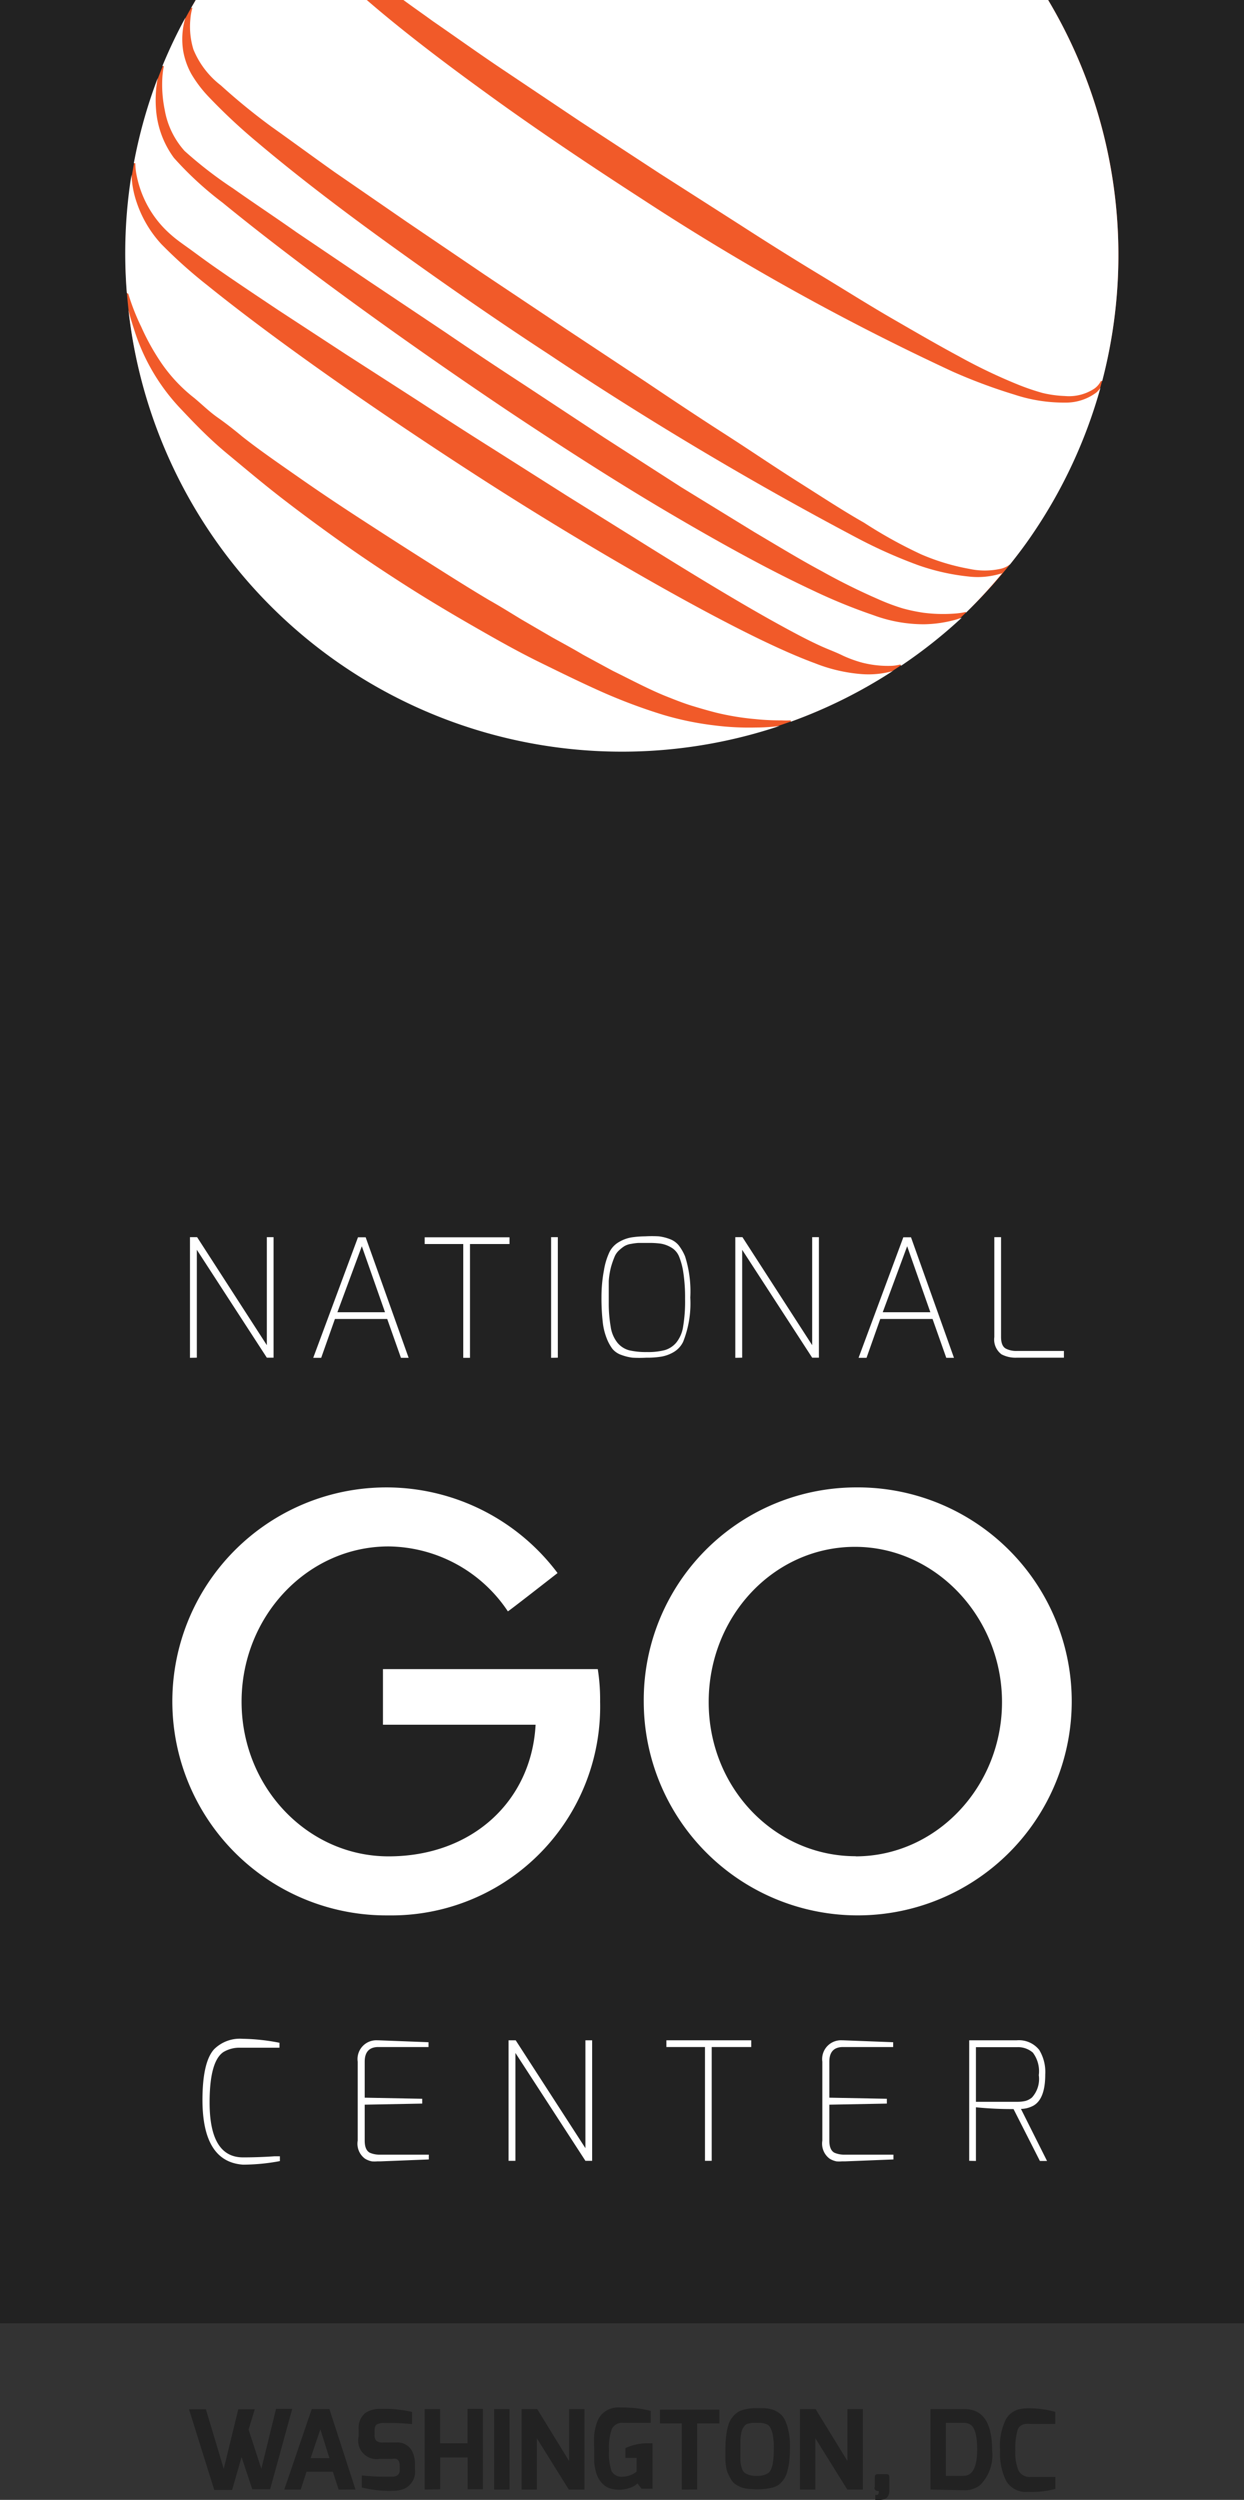 <svg xmlns="http://www.w3.org/2000/svg" viewBox="0 0 90.63 182.12"><rect x="0" y="0" width="90.63" height="182.12" fill="#333333" stroke="none"/><defs><style>.a{fill:#222222;}.b{fill:#f15a29;}.c{fill:#fff;}</style></defs><title>ngc-logo-3</title><rect class="a" width="90.63" height="169.26"/><path class="b" d="M9.14,18.4A36.17,36.17,0,1,0,76.36,0H14.26A36.44,36.44,0,0,0,9.14,18.4Z"/><path class="c" d="M9.35,21.41a15.9,15.9,0,0,0,.94,2.4,16.84,16.84,0,0,0,1.4,2.54A11.41,11.41,0,0,0,14.16,29c.54.45,1.1,1,1.7,1.42s1.21.9,1.81,1.4c1.27,1,2.64,1.94,4.07,2.94s2.92,2,4.46,3,3.09,2,4.67,3,3.15,2,4.73,2.94c.8.45,1.57.93,2.34,1.4l2.3,1.34c.76.42,1.52.83,2.24,1.26l2.16,1.17c1.42.7,2.75,1.41,4,1.9.63.25,1.21.48,1.84.67s1.15.34,1.7.48a19.17,19.17,0,0,0,2.87.47,17.57,17.57,0,0,0,1.89.09,5.75,5.75,0,0,0,.67,0l0,.1a36.11,36.11,0,0,0,7.5-3.74L65,48.9a6.64,6.64,0,0,1-2.23.21,11.65,11.65,0,0,1-3.37-.78c-1.25-.46-2.62-1.07-4.09-1.78-2.94-1.43-6.28-3.26-9.8-5.3s-7.24-4.31-10.89-6.67c-7.3-4.72-14.44-9.7-19.52-13.8a35.25,35.25,0,0,1-3.35-3,8.44,8.44,0,0,1-1.78-3,7.07,7.07,0,0,1-.39-2.06,36.18,36.18,0,0,0-.34,8.62Z"/><path class="c" d="M9.75,11.89l.11,0a4.24,4.24,0,0,0,.07.76,7.8,7.8,0,0,0,.65,2,7.63,7.63,0,0,0,1.92,2.49c.45.4,1,.76,1.61,1.21s1.2.88,1.87,1.34c1.32.92,2.78,1.89,4.32,2.92l4.88,3.19,5.25,3.38c1.78,1.16,3.59,2.33,5.42,3.48l5.44,3.45,5.29,3.3C50,41.55,53.23,43.52,56,45.08c1.4.78,2.68,1.48,3.83,2,.6.27,1.07.43,1.61.7a9.08,9.08,0,0,0,1.35.49,7.6,7.6,0,0,0,2.06.24,2.94,2.94,0,0,0,.74-.1l.06.09A35.89,35.89,0,0,0,70.07,45l-.39.13a9.11,9.11,0,0,1-2.38.35,10.58,10.58,0,0,1-3.66-.66A40.81,40.81,0,0,1,59.19,43c-3.19-1.49-6.78-3.47-10.56-5.7S40.9,32.53,37,29.93c-7.77-5.22-15.35-10.72-20.79-15.17a24.81,24.81,0,0,1-3.54-3.26A6.79,6.79,0,0,1,11.37,8a8.65,8.65,0,0,1,.12-2.31A35.9,35.9,0,0,0,9.75,11.89Z"/><path class="c" d="M55.07,53a19.87,19.87,0,0,1-3-.15,22.34,22.34,0,0,1-3.81-.79,40.51,40.51,0,0,1-4.31-1.61c-1.49-.66-3-1.4-4.63-2.2s-3.2-1.69-4.82-2.62-3.25-1.9-4.85-2.92-3.18-2.07-4.7-3.15-3-2.17-4.41-3.26-2.72-2.2-4-3.26-2.34-2.16-3.31-3.19A14.78,14.78,0,0,1,9.77,24c-.18-.56-.32-1-.41-1.42A36.17,36.17,0,0,0,56.79,52.89,13.57,13.57,0,0,1,55.07,53Z"/><path class="c" d="M29.39,0c.69.51,1.4,1,2.14,1.54,1.64,1.13,3.35,2.36,5.16,3.57l5.58,3.74,5.81,3.8,5.85,3.74c1.92,1.24,3.83,2.44,5.7,3.57s3.64,2.25,5.37,3.25,3.35,1.94,4.88,2.76A39.18,39.18,0,0,0,74.12,28a16.68,16.68,0,0,0,1.84.63,8.26,8.26,0,0,0,1.61.22,3.36,3.36,0,0,0,2.13-.52,1.45,1.45,0,0,0,.5-.57l.1,0A36.29,36.29,0,0,0,76.36,0Z"/><path class="c" d="M79.88,28.59a3.69,3.69,0,0,1-2.29.74,11.44,11.44,0,0,1-3.68-.58,39.63,39.63,0,0,1-4.51-1.68A178.7,178.7,0,0,1,46.87,14.56C42.91,12,39,9.38,35.47,6.81,32.21,4.45,29.23,2.17,26.72,0H14.26l-.33.57.09,0a3.84,3.84,0,0,0-.15.82,5.67,5.67,0,0,0,.22,2.21,6.31,6.31,0,0,0,2,2.62,45.69,45.69,0,0,0,3.67,3c1.41,1,3,2.17,4.62,3.32l5.25,3.62L35.29,20l5.87,3.92,5.89,3.9c1.93,1.3,3.84,2.57,5.71,3.77S56.4,34,58.11,35.08s3.32,2.14,4.84,3a33.6,33.6,0,0,0,4.17,2.31,15.94,15.94,0,0,0,3.48,1.05,5.35,5.35,0,0,0,2.29,0,1.7,1.7,0,0,0,.7-.33c.57-.71,1.12-1.44,1.64-2.21a36.12,36.12,0,0,0,4.94-10.64A2.12,2.12,0,0,1,79.88,28.59Z"/><path class="c" d="M73,41.76a5.7,5.7,0,0,1-2.44.24,16,16,0,0,1-3.68-.83,36,36,0,0,1-4.48-2,256.55,256.55,0,0,1-22.48-13.4c-4-2.61-7.89-5.33-11.51-7.94s-6.93-5.15-9.66-7.46a42.22,42.22,0,0,1-3.57-3.34,9.07,9.07,0,0,1-1.24-1.64,5.35,5.35,0,0,1-.59-1.66,5.46,5.46,0,0,1,.16-2.45v0a36.09,36.09,0,0,0-1.68,3.53l.11,0a5.76,5.76,0,0,0-.11.82A9.1,9.1,0,0,0,12,8a6,6,0,0,0,1.45,3A29.9,29.9,0,0,0,17,13.74c1.41,1,3,2.05,4.63,3.2l5.21,3.52,5.59,3.74c1.89,1.29,3.83,2.58,5.78,3.85l5.79,3.82,5.64,3.63L55,38.79c1.69,1,3.33,2,4.83,2.8A46.22,46.22,0,0,0,64,43.66a15,15,0,0,0,1.76.66,12.45,12.45,0,0,0,1.52.32,11.25,11.25,0,0,0,2.27.06,5,5,0,0,0,.82-.12l0,.06a36.12,36.12,0,0,0,2.74-3Z"/><path class="c" d="M13.84,98.92V90.13h.52L19.44,98V90.13h.49v8.78h-.49l-5.1-7.86v7.86Z"/><path class="c" d="M22.82,98.92l3.26-8.78h.56l3.13,8.78h-.56l-1-2.83H24.4l-1,2.83Zm1.76-3.32h3.47l-1.69-4.81Z"/><path class="c" d="M30.94,90.63v-.49h6.18v.49H34.24v8.29h-.49V90.63Z"/><path class="c" d="M40.15,98.92V90.13h.49v8.78Z"/><path class="c" d="M44.2,97.5a4.53,4.53,0,0,1-.29-1.21,15.34,15.34,0,0,1-.09-1.82A10.56,10.56,0,0,1,44,92.54a5,5,0,0,1,.4-1.32,1.74,1.74,0,0,1,.7-.74,2.65,2.65,0,0,1,.89-.33A6.89,6.89,0,0,1,47,90.07a8.8,8.8,0,0,1,1,0,3.39,3.39,0,0,1,.8.2,1.51,1.51,0,0,1,.65.46,3.56,3.56,0,0,1,.46.8,8.4,8.4,0,0,1,.38,3,7.55,7.55,0,0,1-.52,3.22,1.75,1.75,0,0,1-.67.74,2.66,2.66,0,0,1-.9.34,6.39,6.39,0,0,1-1.12.08,9.07,9.07,0,0,1-1,0,3.6,3.6,0,0,1-.81-.2,1.46,1.46,0,0,1-.65-.44A3.2,3.2,0,0,1,44.2,97.5Zm.31-5.18a5.76,5.76,0,0,0-.16,1q0,.57,0,1.57a10,10,0,0,0,.14,1.76,2.42,2.42,0,0,0,.5,1.18,1.67,1.67,0,0,0,.84.54,5.34,5.34,0,0,0,1.3.13,4.86,4.86,0,0,0,1.3-.14,1.75,1.75,0,0,0,.84-.55,2.43,2.43,0,0,0,.5-1.18,11,11,0,0,0,.14-2,12.15,12.15,0,0,0-.13-1.94,5,5,0,0,0-.32-1.18,1.35,1.35,0,0,0-.58-.64,2.18,2.18,0,0,0-.75-.27,6.09,6.09,0,0,0-.88-.05h-.74a4.42,4.42,0,0,0-.54.07,1.35,1.35,0,0,0-.49.17,2.88,2.88,0,0,0-.39.31,1.32,1.32,0,0,0-.33.49A6.24,6.24,0,0,0,44.51,92.32Z"/><path class="c" d="M53.57,98.92V90.13h.52L59.17,98V90.13h.49v8.78h-.49l-5.1-7.86v7.86Z"/><path class="c" d="M62.55,98.92l3.26-8.78h.56l3.13,8.78h-.56l-1-2.83H64.13l-1,2.83Zm1.76-3.32h3.47l-1.69-4.81Z"/><path class="c" d="M72.44,97.41V90.13h.49v7.27q0,.68.37.86a1.66,1.66,0,0,0,.77.16h3.44v.49H74.07a2.21,2.21,0,0,1-1.1-.24A1.34,1.34,0,0,1,72.44,97.41Z"/><path class="c" d="M27.9,121.6H43.55a14.26,14.26,0,0,1,.17,2.37,15.21,15.21,0,0,1-15.44,15.57,15.59,15.59,0,1,1,12.34-24.94S37,117.43,37,117.39a10.57,10.57,0,0,0-8.69-4.73c-5.89,0-10.71,5.07-10.71,11.31s4.82,11.27,10.71,11.27c6.06,0,10.41-4,10.71-9.59H27.9Z"/><path class="c" d="M62.34,108.36A15.59,15.59,0,1,1,46.9,124,15.49,15.49,0,0,1,62.34,108.36Zm0,26.88C68.23,135.23,73,130.16,73,124s-4.82-11.31-10.71-11.31S51.63,117.73,51.63,124,56.45,135.23,62.34,135.23Z"/><path class="c" d="M14.75,153q0-2.76.84-3.7a2.66,2.66,0,0,1,2.08-.77,14.94,14.94,0,0,1,2.69.29v.36l-.35,0-.37,0-.46,0-.5,0q-.42,0-1.16,0a2.26,2.26,0,0,0-1.25.32q-1,.68-1,3.67,0,4,2.44,4,1.12,0,2.28-.08l.4,0v.35a14.7,14.7,0,0,1-2.69.26Q14.76,157.49,14.75,153Z"/><path class="c" d="M26.06,155.95V150.2a1.37,1.37,0,0,1,1.44-1.56h.07l3.65.14v.35H27.57q-1,0-1,1.07v2.62l4.19.08v.35l-4.19.08v2.62q0,.68.37.88a1.77,1.77,0,0,0,.77.14h3.53v.35l-3.53.14h-.23a2.35,2.35,0,0,1-.39,0,1.55,1.55,0,0,1-.49-.19A1.35,1.35,0,0,1,26.06,155.95Z"/><path class="c" d="M37.05,157.42v-8.78h.52l5.08,7.86v-7.86h.49v8.78h-.49l-5.1-7.86v7.86Z"/><path class="c" d="M48.55,149.13v-.49h6.18v.49H51.85v8.29h-.49v-8.29Z"/><path class="c" d="M59.91,155.95V150.2a1.37,1.37,0,0,1,1.44-1.56h.07l3.65.14v.35H61.42q-1,0-1,1.07v2.62l4.19.08v.35l-4.19.08v2.62q0,.68.37.88a1.77,1.77,0,0,0,.77.14h3.53v.35l-3.53.14h-.23a2.35,2.35,0,0,1-.39,0,1.55,1.55,0,0,1-.49-.19A1.36,1.36,0,0,1,59.91,155.95Z"/><path class="c" d="M70.61,157.42v-8.78h3.46a1.89,1.89,0,0,1,1.64.7,3.09,3.09,0,0,1,.44,1.79q0,1.78-.86,2.27a2,2,0,0,1-.91.24l1.9,3.79h-.52l-1.92-3.78a26.21,26.21,0,0,1-2.74-.13v3.91Zm.49-4.3h3a2.52,2.52,0,0,0,.6-.06,1.27,1.27,0,0,0,.48-.25,2,2,0,0,0,.5-1.63,2.26,2.26,0,0,0-.43-1.64,1.64,1.64,0,0,0-1.15-.4h-3Z"/><path class="a" d="M13.77,175.52H15l1.3,4.34,1.06-4.34h1.2L18.11,177l.93,2.86,1.07-4.37h1.18l-1.61,5.86h-1.3L17.6,179l-.69,2.4h-1.3Z"/><path class="a" d="M20.71,181.37l2-5.86H24l1.9,5.86H24.67l-.42-1.3H22.33l-.42,1.3Zm1.92-2.29H24l-.66-2.1Z"/><path class="a" d="M26.13,177.49V177a1.42,1.42,0,0,1,.46-1.19,1.87,1.87,0,0,1,1.13-.32h.4c.21,0,.51,0,.9.06a5.84,5.84,0,0,1,1,.17v.88q-.91-.08-1.45-.08h-.58a1.1,1.1,0,0,0-.53.1q-.17.1-.17.47v.29a.57.57,0,0,0,.14.45.79.79,0,0,0,.49.11h.93a1.2,1.2,0,0,1,1.22.73,2,2,0,0,1,.16.82v.39a1.38,1.38,0,0,1-.71,1.4,2.09,2.09,0,0,1-.9.18,8.37,8.37,0,0,1-2.26-.24v-.88q.88.09,1.54.09l.76,0a.88.88,0,0,0,.22-.06.41.41,0,0,0,.24-.42v-.31q0-.41-.26-.51a.75.75,0,0,0-.26,0h-.9A1.35,1.35,0,0,1,26.13,177.49Z"/><path class="a" d="M30.94,181.37v-5.86h1.12V178h2v-2.51h1.12v5.86H34.07v-2.32h-2v2.32Z"/><path class="a" d="M36,181.37v-5.86h1.12v5.86Z"/><path class="a" d="M38,181.37v-5.86h1.14l2.32,3.78v-3.78h1.12v5.86H41.44l-2.33-3.74v3.74Z"/><path class="a" d="M43.45,180.2a4.28,4.28,0,0,1-.16-.82q0-.41,0-1a9.41,9.41,0,0,1,0-1,4,4,0,0,1,.17-.81,1.88,1.88,0,0,1,.34-.64,1.67,1.67,0,0,1,1.36-.54,11,11,0,0,1,1.16.05,8.69,8.69,0,0,1,1.09.2v.87l-.13,0-.33,0-.44,0q-.58,0-1.08,0a.85.85,0,0,0-.85.43,4,4,0,0,0-.21,1.57,4,4,0,0,0,.19,1.53.83.83,0,0,0,.82.39,1.43,1.43,0,0,0,.49-.09,1.78,1.78,0,0,0,.38-.18l.13-.1v-1h-.82v-.71A3.87,3.87,0,0,1,47,178l.54,0v3.31h-.8l-.3-.39a1.35,1.35,0,0,1-.6.34,2.26,2.26,0,0,1-1.47,0,1.4,1.4,0,0,1-.56-.41A1.93,1.93,0,0,1,43.45,180.2Z"/><path class="a" d="M48.08,176.55v-1h4.33v1H50.79v4.82H49.67v-4.82Z"/><path class="a" d="M52.94,179.93a5.24,5.24,0,0,1-.09-.64q0-.36,0-.87a7.31,7.31,0,0,1,.06-1,4.31,4.31,0,0,1,.16-.77,1.75,1.75,0,0,1,.28-.54,1.8,1.8,0,0,1,.36-.35,1.39,1.39,0,0,1,.44-.2,3.14,3.14,0,0,1,.88-.12l.67,0a3.19,3.19,0,0,1,.45.07,1.42,1.42,0,0,1,.4.15,2.19,2.19,0,0,1,.34.24,1.16,1.16,0,0,1,.28.38,3.33,3.33,0,0,1,.2.52,4.88,4.88,0,0,1,.18,1.38,9.39,9.39,0,0,1-.06,1.22,4.65,4.65,0,0,1-.16.74,1.74,1.74,0,0,1-.26.53,1.69,1.69,0,0,1-.34.35,1.35,1.35,0,0,1-.44.2,4.59,4.59,0,0,1-1.56.11,2.28,2.28,0,0,1-.72-.12,2.5,2.5,0,0,1-.39-.2,1.06,1.06,0,0,1-.28-.26,2.41,2.41,0,0,1-.22-.38A2.28,2.28,0,0,1,52.94,179.93ZM54,177.28a4.94,4.94,0,0,0-.06.51q0,.3,0,.74t0,.76a2.46,2.46,0,0,0,.11.54.66.66,0,0,0,.23.34,1.47,1.47,0,0,0,.86.2,1.4,1.4,0,0,0,.84-.21q.39-.3.39-1.68a4.87,4.87,0,0,0-.1-1.24,2,2,0,0,0-.18-.43.57.57,0,0,0-.24-.2,1.5,1.5,0,0,0-.58-.1h-.47l-.28.05a.51.51,0,0,0-.23.12,1.1,1.1,0,0,0-.29.58Z"/><path class="a" d="M58.28,181.37v-5.86h1.14l2.32,3.78v-3.78h1.12v5.86H61.73l-2.33-3.74v3.74Z"/><path class="a" d="M63.73,181.17v-.7c0-.14.07-.22.2-.22h.67c.13,0,.19.07.19.22v1a.69.69,0,0,1-.11.4.46.46,0,0,1-.26.2,1.15,1.15,0,0,1-.33.06l-.22,0-.1,0v-.38a.32.32,0,0,0,.17,0,.18.18,0,0,0,.08-.17v-.11h-.09a.2.2,0,0,1-.14-.05A.19.19,0,0,1,63.73,181.17Z"/><path class="a" d="M67.79,181.37v-5.86h2.49q2,0,2,3a3.1,3.1,0,0,1-.87,2.53,1.78,1.78,0,0,1-1.16.38Zm3.4-2.91q0-1.46-.46-1.8a.88.88,0,0,0-.54-.15H68.91v3.86h1.28Q71.19,180.37,71.19,178.46Z"/><path class="a" d="M73.29,176.24a1.52,1.52,0,0,1,.89-.7,2.6,2.6,0,0,1,.7-.09,7.2,7.2,0,0,1,2,.26v.88l-.22,0-.24,0-.3,0-.32,0-.67,0a2.24,2.24,0,0,0-.46,0,.86.86,0,0,0-.32.14.62.62,0,0,0-.22.32,4.92,4.92,0,0,0-.16,1.48,3.37,3.37,0,0,0,.24,1.47.92.92,0,0,0,.9.45q.75,0,1.52,0l.26,0v.87a6.39,6.39,0,0,1-1.86.22h-.18a1.66,1.66,0,0,1-1.53-.77,4.44,4.44,0,0,1-.46-2.26A4.34,4.34,0,0,1,73.29,176.24Z"/></svg>

